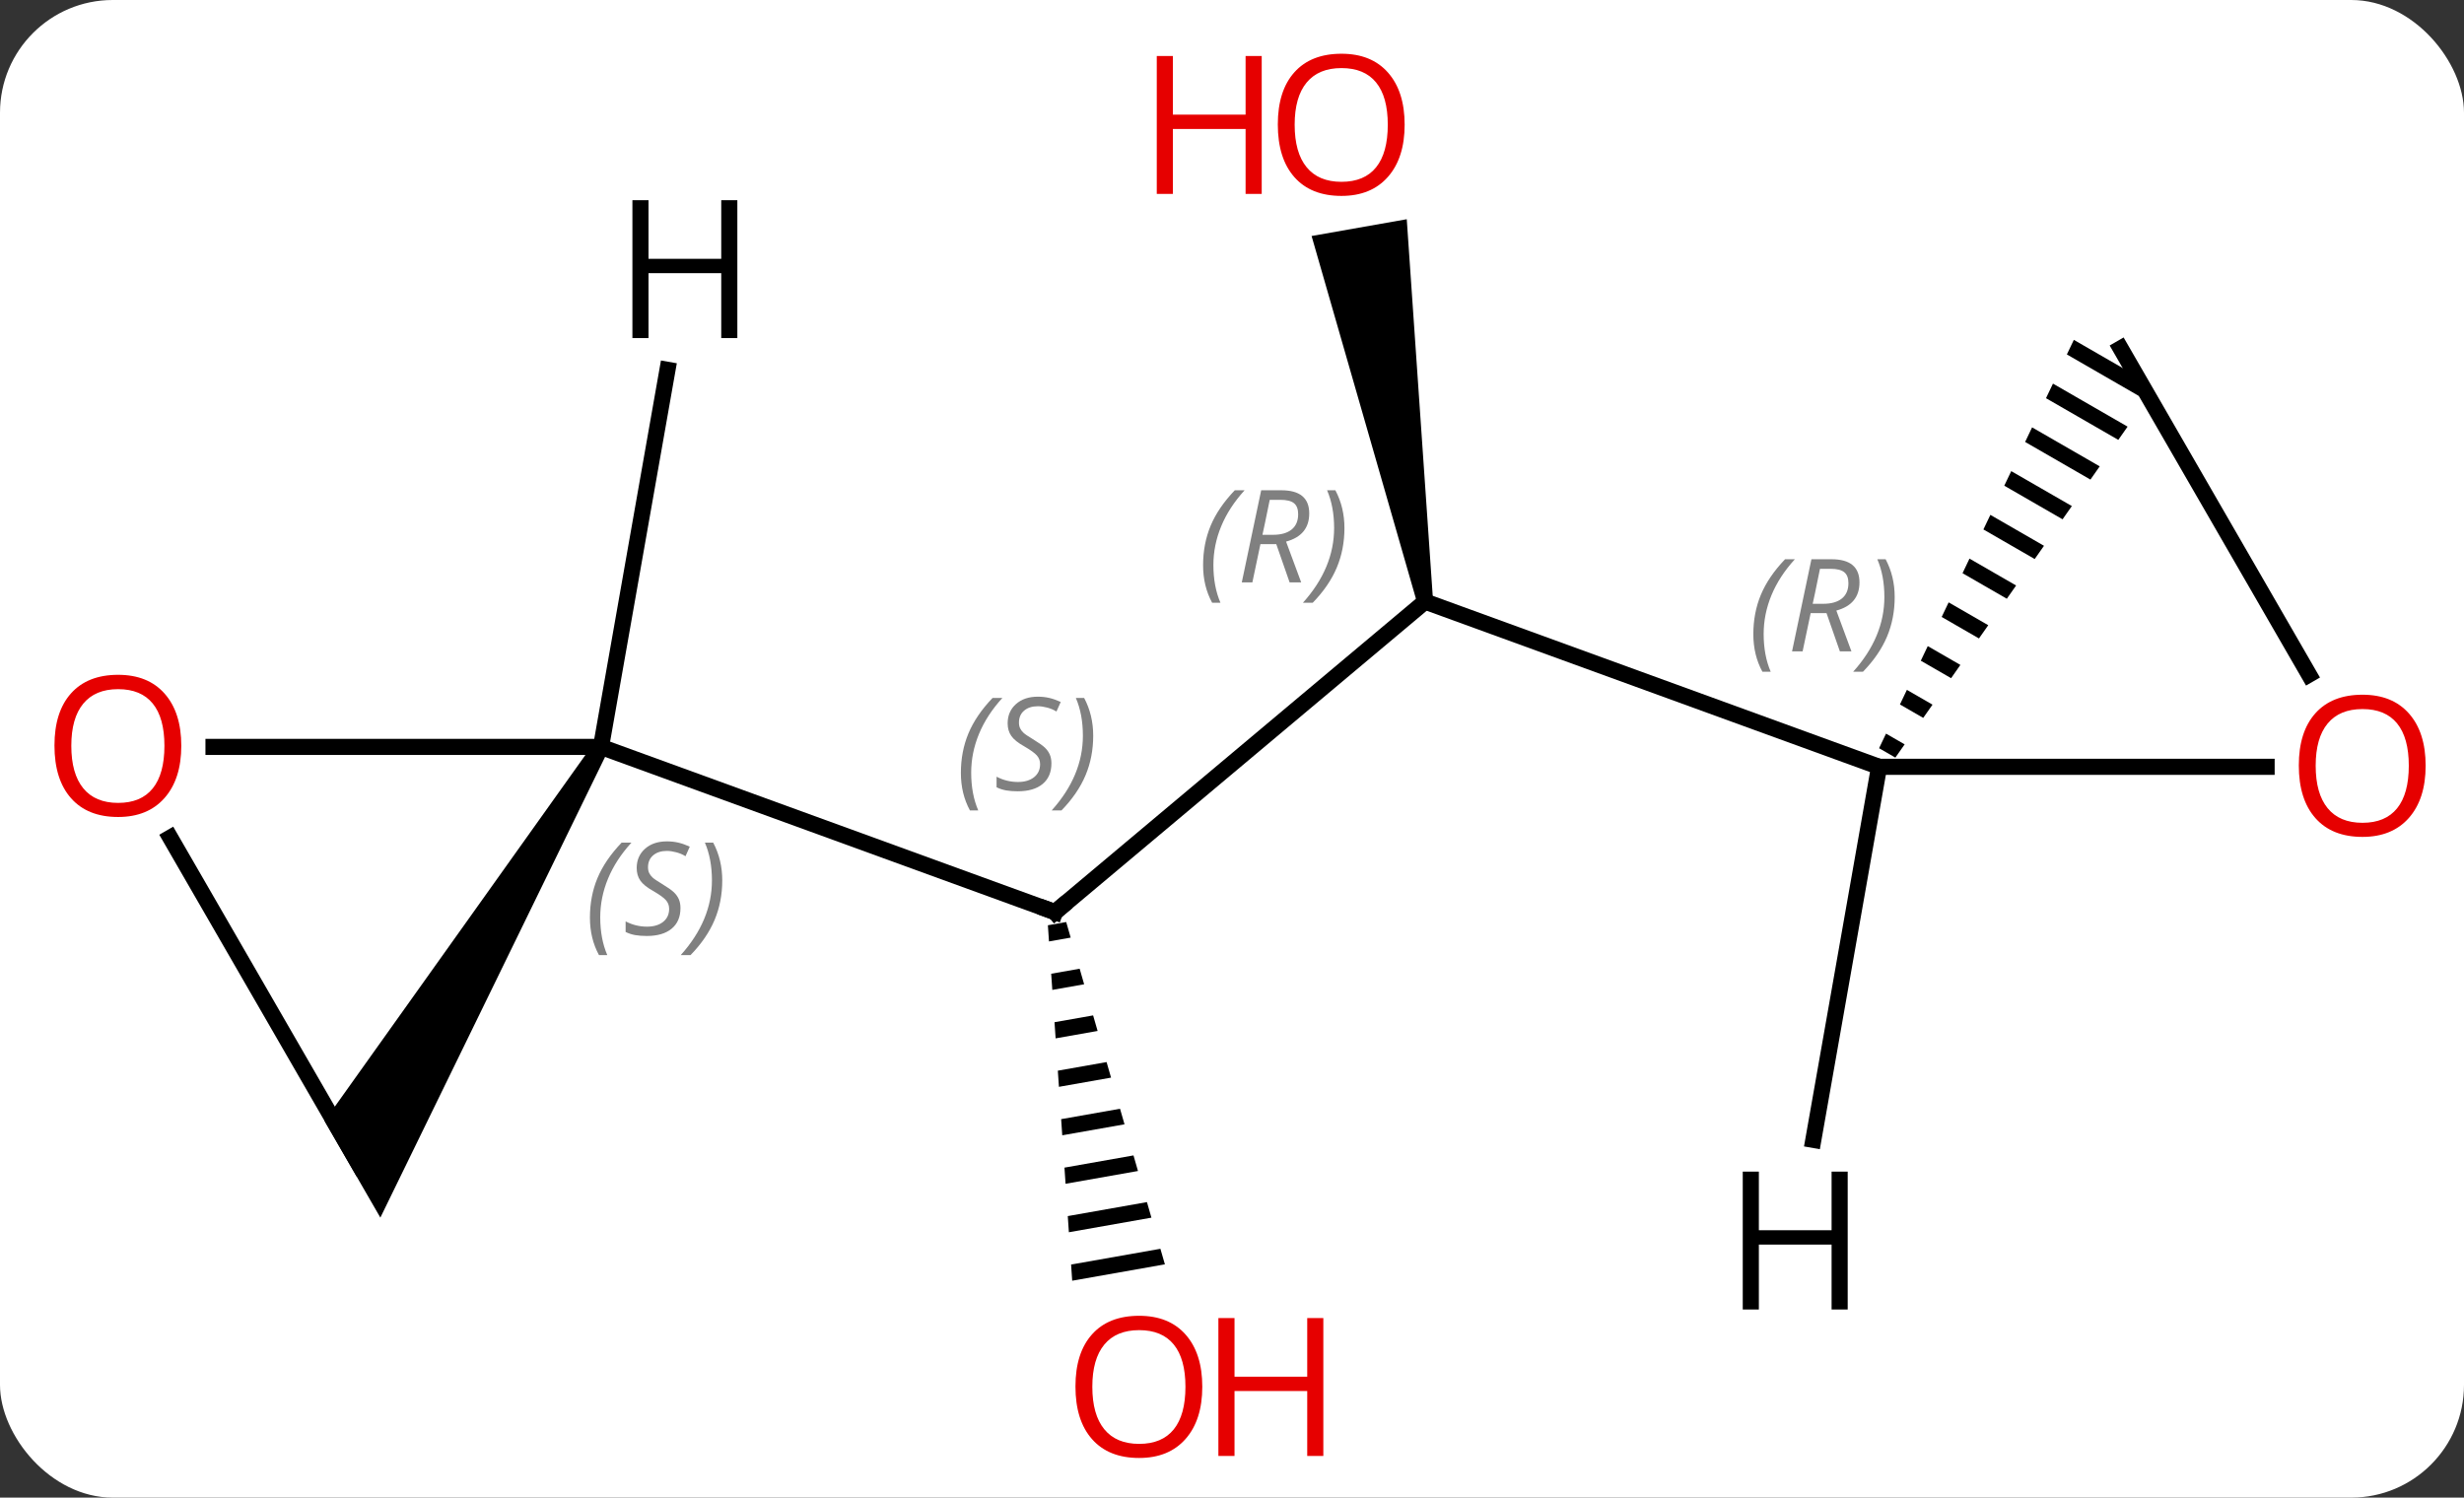 <svg width="153" viewBox="0 0 153 93" style="fill-opacity:1; color-rendering:auto; color-interpolation:auto; text-rendering:auto; stroke:black; stroke-linecap:square; stroke-miterlimit:10; shape-rendering:auto; stroke-opacity:1; fill:black; stroke-dasharray:none; font-weight:normal; stroke-width:1; font-family:'Open Sans'; font-style:normal; stroke-linejoin:miter; font-size:12; stroke-dashoffset:0; image-rendering:auto;" height="93" class="cas-substance-image" xmlns:xlink="http://www.w3.org/1999/xlink" xmlns="http://www.w3.org/2000/svg"><rect x="0" y="0" width="153" height="93" fill="#333333" stroke="none"/><svg class="cas-substance-single-component"><rect y="0" x="0" width="153" stroke="none" ry="7" rx="7" height="93" fill="white" class="cas-substance-group"/><svg y="0" x="0" width="153" viewBox="0 0 153 93" style="fill:black;" height="93" class="cas-substance-single-component-image"><svg><g><g transform="translate(77,47)" style="text-rendering:geometricPrecision; color-rendering:optimizeQuality; color-interpolation:linearRGB; stroke-linecap:butt; image-rendering:optimizeQuality;"><line y2="-9.642" y1="9.642" x2="11.49" x1="-11.49" style="fill:none;"/><path style="stroke:none;" d="M-10.795 10.257 L-11.932 10.458 L-11.932 10.458 L-11.864 11.462 L-11.864 11.462 L-10.517 11.224 L-10.517 11.224 L-10.795 10.257 ZM-9.96 13.156 L-11.727 13.468 L-11.727 13.468 L-11.658 14.472 L-11.658 14.472 L-9.681 14.122 L-9.681 14.122 L-9.96 13.156 ZM-9.124 16.055 L-11.521 16.478 L-11.521 16.478 L-11.452 17.481 L-8.845 17.021 L-8.845 17.021 L-9.124 16.055 ZM-8.288 18.953 L-11.315 19.488 L-11.315 19.488 L-11.246 20.491 L-11.246 20.491 L-8.01 19.919 L-8.01 19.919 L-8.288 18.953 ZM-7.453 21.852 L-11.109 22.498 L-11.04 23.501 L-11.04 23.501 L-7.174 22.818 L-7.174 22.818 L-7.453 21.852 ZM-6.617 24.75 L-10.903 25.508 L-10.903 25.508 L-10.835 26.511 L-10.835 26.511 L-6.338 25.717 L-6.338 25.717 L-6.617 24.75 ZM-5.781 27.649 L-10.697 28.518 L-10.697 28.518 L-10.629 29.521 L-10.629 29.521 L-5.503 28.615 L-5.503 28.615 L-5.781 27.649 ZM-4.946 30.548 L-10.491 31.527 L-10.491 31.527 L-10.423 32.531 L-10.423 32.531 L-4.667 31.514 L-4.667 31.514 L-4.946 30.548 Z"/><line y2="-0.618" y1="9.642" x2="-39.681" x1="-11.49" style="fill:none;"/><path style="stroke:none;" d="M11.982 -9.729 L10.998 -9.555 L4.442 -32.344 L10.351 -33.386 Z"/><line y2="0.618" y1="-9.642" x2="39.681" x1="11.49" style="fill:none;"/><path style="stroke:none;" d="M-40.114 -0.868 L-39.248 -0.368 L-53.382 28.612 L-56.846 22.612 Z"/><line y2="-0.618" y1="-0.618" x2="-63.743" x1="-39.681" style="fill:none;"/><line y2="5.018" y1="25.362" x2="-66.427" x1="-54.681" style="fill:none;"/><path style="stroke:none;" d="M51.773 -25.895 L51.341 -24.99 L51.341 -24.99 L56.264 -22.15 L56.264 -22.15 L56.413 -22.362 L56.413 -22.362 L55.671 -23.647 L51.773 -25.895 ZM50.477 -23.178 L50.045 -22.273 L54.534 -19.684 L55.111 -20.506 L50.477 -23.178 ZM49.181 -20.461 L48.749 -19.556 L52.804 -17.218 L53.38 -18.04 L49.181 -20.461 ZM47.886 -17.744 L47.454 -16.839 L51.073 -14.752 L51.073 -14.752 L51.65 -15.574 L47.886 -17.744 ZM46.59 -15.027 L46.158 -14.122 L49.343 -12.285 L49.92 -13.107 L49.92 -13.107 L46.59 -15.027 ZM45.294 -12.311 L44.862 -11.405 L47.612 -9.819 L48.189 -10.641 L45.294 -12.311 ZM43.999 -9.594 L43.567 -8.688 L45.882 -7.353 L46.459 -8.175 L43.999 -9.594 ZM42.703 -6.877 L42.271 -5.971 L44.152 -4.886 L44.728 -5.709 L42.703 -6.877 ZM41.407 -4.16 L40.975 -3.254 L42.421 -2.42 L42.421 -2.42 L42.998 -3.242 L41.407 -4.16 ZM40.111 -1.443 L39.68 -0.537 L40.691 0.046 L41.268 -0.776 L40.111 -1.443 Z"/><line y2="0.618" y1="0.618" x2="63.743" x1="39.681" style="fill:none;"/><line y2="-5.11" y1="-25.362" x2="66.374" x1="54.681" style="fill:none;"/><line y2="-24.036" y1="-0.618" x2="-35.553" x1="-39.681" style="fill:none;"/><line y2="23.786" y1="0.618" x2="35.597" x1="39.681" style="fill:none;"/><path style="fill:none; stroke-miterlimit:5;" d="M-11.107 9.321 L-11.49 9.642 L-11.96 9.471"/></g><g transform="translate(77,47)" style="stroke-linecap:butt; font-size:8.4px; fill:gray; text-rendering:geometricPrecision; image-rendering:optimizeQuality; color-rendering:optimizeQuality; font-family:'Open Sans'; font-style:italic; stroke:gray; color-interpolation:linearRGB; stroke-miterlimit:5;"><path style="stroke:none;" d="M-17.335 0.997 Q-17.335 -0.331 -16.866 -1.456 Q-16.398 -2.581 -15.367 -3.659 L-14.757 -3.659 Q-15.726 -2.597 -16.21 -1.425 Q-16.695 -0.253 -16.695 0.982 Q-16.695 2.31 -16.257 3.325 L-16.773 3.325 Q-17.335 2.294 -17.335 0.997 ZM-11.713 0.403 Q-11.713 1.232 -12.26 1.685 Q-12.806 2.138 -13.806 2.138 Q-14.213 2.138 -14.525 2.083 Q-14.838 2.028 -15.119 1.888 L-15.119 1.232 Q-14.494 1.56 -13.791 1.56 Q-13.166 1.56 -12.791 1.263 Q-12.416 0.966 -12.416 0.45 Q-12.416 0.138 -12.619 -0.089 Q-12.822 -0.315 -13.385 -0.643 Q-13.978 -0.972 -14.205 -1.3 Q-14.431 -1.628 -14.431 -2.081 Q-14.431 -2.815 -13.916 -3.276 Q-13.4 -3.737 -12.556 -3.737 Q-12.181 -3.737 -11.845 -3.659 Q-11.51 -3.581 -11.135 -3.409 L-11.4 -2.815 Q-11.65 -2.972 -11.97 -3.058 Q-12.291 -3.143 -12.556 -3.143 Q-13.088 -3.143 -13.408 -2.87 Q-13.728 -2.597 -13.728 -2.128 Q-13.728 -1.925 -13.658 -1.776 Q-13.588 -1.628 -13.447 -1.495 Q-13.306 -1.362 -12.885 -1.112 Q-12.322 -0.768 -12.119 -0.573 Q-11.916 -0.378 -11.814 -0.143 Q-11.713 0.091 -11.713 0.403 ZM-9.118 -1.315 Q-9.118 0.013 -9.595 1.145 Q-10.071 2.278 -11.087 3.325 L-11.696 3.325 Q-9.759 1.169 -9.759 -1.315 Q-9.759 -2.643 -10.196 -3.659 L-9.681 -3.659 Q-9.118 -2.597 -9.118 -1.315 Z"/><path style="stroke:none;" d="M-2.295 -11.899 Q-2.295 -13.227 -1.827 -14.352 Q-1.358 -15.477 -0.327 -16.555 L0.283 -16.555 Q-0.686 -15.492 -1.17 -14.32 Q-1.655 -13.149 -1.655 -11.914 Q-1.655 -10.586 -1.217 -9.57 L-1.733 -9.57 Q-2.295 -10.602 -2.295 -11.899 ZM1.265 -13.211 L0.765 -10.836 L0.108 -10.836 L1.312 -16.555 L2.562 -16.555 Q4.296 -16.555 4.296 -15.117 Q4.296 -13.758 2.858 -13.367 L3.796 -10.836 L3.077 -10.836 L2.249 -13.211 L1.265 -13.211 ZM1.843 -15.961 Q1.452 -14.039 1.39 -13.789 L2.046 -13.789 Q2.796 -13.789 3.202 -14.117 Q3.608 -14.445 3.608 -15.07 Q3.608 -15.539 3.351 -15.75 Q3.093 -15.961 2.499 -15.961 L1.843 -15.961 ZM6.482 -14.211 Q6.482 -12.883 6.005 -11.75 Q5.529 -10.617 4.513 -9.57 L3.904 -9.57 Q5.841 -11.727 5.841 -14.211 Q5.841 -15.539 5.404 -16.555 L5.919 -16.555 Q6.482 -15.492 6.482 -14.211 Z"/></g><g transform="translate(77,47)" style="stroke-linecap:butt; fill:rgb(230,0,0); text-rendering:geometricPrecision; color-rendering:optimizeQuality; image-rendering:optimizeQuality; font-family:'Open Sans'; stroke:rgb(230,0,0); color-interpolation:linearRGB; stroke-miterlimit:5;"><path style="stroke:none;" d="M-2.345 39.116 Q-2.345 41.178 -3.384 42.358 Q-4.423 43.538 -6.266 43.538 Q-8.157 43.538 -9.188 42.373 Q-10.22 41.209 -10.22 39.1 Q-10.22 37.006 -9.188 35.858 Q-8.157 34.709 -6.266 34.709 Q-4.407 34.709 -3.376 35.881 Q-2.345 37.053 -2.345 39.116 ZM-9.173 39.116 Q-9.173 40.85 -8.43 41.756 Q-7.688 42.663 -6.266 42.663 Q-4.845 42.663 -4.118 41.764 Q-3.391 40.866 -3.391 39.116 Q-3.391 37.381 -4.118 36.491 Q-4.845 35.6 -6.266 35.6 Q-7.688 35.6 -8.43 36.498 Q-9.173 37.397 -9.173 39.116 Z"/><path style="stroke:none;" d="M5.171 43.413 L4.171 43.413 L4.171 39.381 L-0.344 39.381 L-0.344 43.413 L-1.345 43.413 L-1.345 34.85 L-0.344 34.85 L-0.344 38.491 L4.171 38.491 L4.171 34.85 L5.171 34.85 L5.171 43.413 Z"/><path style="stroke:none;" d="M10.22 -39.256 Q10.22 -37.194 9.18 -36.014 Q8.141 -34.834 6.298 -34.834 Q4.407 -34.834 3.376 -35.998 Q2.345 -37.163 2.345 -39.272 Q2.345 -41.366 3.376 -42.514 Q4.407 -43.663 6.298 -43.663 Q8.157 -43.663 9.188 -42.491 Q10.22 -41.319 10.22 -39.256 ZM3.391 -39.256 Q3.391 -37.522 4.134 -36.616 Q4.876 -35.709 6.298 -35.709 Q7.72 -35.709 8.446 -36.608 Q9.173 -37.506 9.173 -39.256 Q9.173 -40.991 8.446 -41.881 Q7.72 -42.772 6.298 -42.772 Q4.876 -42.772 4.134 -41.873 Q3.391 -40.975 3.391 -39.256 Z"/><path style="stroke:none;" d="M1.345 -34.959 L0.344 -34.959 L0.344 -38.991 L-4.171 -38.991 L-4.171 -34.959 L-5.171 -34.959 L-5.171 -43.522 L-4.171 -43.522 L-4.171 -39.881 L0.344 -39.881 L0.344 -43.522 L1.345 -43.522 L1.345 -34.959 Z"/></g><g transform="translate(77,47)" style="stroke-linecap:butt; font-size:8.4px; fill:gray; text-rendering:geometricPrecision; image-rendering:optimizeQuality; color-rendering:optimizeQuality; font-family:'Open Sans'; font-style:italic; stroke:gray; color-interpolation:linearRGB; stroke-miterlimit:5;"><path style="stroke:none;" d="M-40.369 9.982 Q-40.369 8.654 -39.901 7.529 Q-39.432 6.404 -38.401 5.326 L-37.791 5.326 Q-38.76 6.388 -39.244 7.56 Q-39.729 8.732 -39.729 9.966 Q-39.729 11.294 -39.291 12.31 L-39.807 12.31 Q-40.369 11.279 -40.369 9.982 ZM-34.747 9.388 Q-34.747 10.216 -35.294 10.669 Q-35.84 11.123 -36.84 11.123 Q-37.247 11.123 -37.559 11.068 Q-37.872 11.013 -38.153 10.873 L-38.153 10.216 Q-37.528 10.544 -36.825 10.544 Q-36.2 10.544 -35.825 10.248 Q-35.45 9.951 -35.45 9.435 Q-35.45 9.123 -35.653 8.896 Q-35.856 8.669 -36.419 8.341 Q-37.012 8.013 -37.239 7.685 Q-37.465 7.357 -37.465 6.904 Q-37.465 6.17 -36.95 5.709 Q-36.434 5.248 -35.59 5.248 Q-35.215 5.248 -34.88 5.326 Q-34.544 5.404 -34.169 5.576 L-34.434 6.17 Q-34.684 6.013 -35.005 5.927 Q-35.325 5.841 -35.59 5.841 Q-36.122 5.841 -36.442 6.115 Q-36.762 6.388 -36.762 6.857 Q-36.762 7.06 -36.692 7.209 Q-36.622 7.357 -36.481 7.49 Q-36.34 7.623 -35.919 7.873 Q-35.356 8.216 -35.153 8.412 Q-34.95 8.607 -34.848 8.841 Q-34.747 9.076 -34.747 9.388 ZM-32.152 7.67 Q-32.152 8.998 -32.629 10.13 Q-33.105 11.263 -34.121 12.31 L-34.73 12.31 Q-32.793 10.154 -32.793 7.67 Q-32.793 6.341 -33.23 5.326 L-32.715 5.326 Q-32.152 6.388 -32.152 7.67 Z"/></g><g transform="translate(77,47)" style="stroke-linecap:butt; fill:rgb(230,0,0); text-rendering:geometricPrecision; color-rendering:optimizeQuality; image-rendering:optimizeQuality; font-family:'Open Sans'; stroke:rgb(230,0,0); color-interpolation:linearRGB; stroke-miterlimit:5;"><path style="stroke:none;" d="M-65.743 -0.688 Q-65.743 1.374 -66.783 2.554 Q-67.822 3.734 -69.665 3.734 Q-71.556 3.734 -72.587 2.57 Q-73.618 1.405 -73.618 -0.704 Q-73.618 -2.798 -72.587 -3.946 Q-71.556 -5.095 -69.665 -5.095 Q-67.806 -5.095 -66.775 -3.923 Q-65.743 -2.751 -65.743 -0.688 ZM-72.572 -0.688 Q-72.572 1.046 -71.829 1.952 Q-71.087 2.859 -69.665 2.859 Q-68.243 2.859 -67.517 1.96 Q-66.79 1.062 -66.79 -0.688 Q-66.79 -2.423 -67.517 -3.313 Q-68.243 -4.204 -69.665 -4.204 Q-71.087 -4.204 -71.829 -3.305 Q-72.572 -2.407 -72.572 -0.688 Z"/></g><g transform="translate(77,47)" style="stroke-linecap:butt; font-size:8.4px; fill:gray; text-rendering:geometricPrecision; image-rendering:optimizeQuality; color-rendering:optimizeQuality; font-family:'Open Sans'; font-style:italic; stroke:gray; color-interpolation:linearRGB; stroke-miterlimit:5;"><path style="stroke:none;" d="M31.872 -7.615 Q31.872 -8.943 32.341 -10.068 Q32.81 -11.193 33.841 -12.271 L34.45 -12.271 Q33.481 -11.209 32.997 -10.037 Q32.513 -8.865 32.513 -7.63 Q32.513 -6.302 32.95 -5.287 L32.435 -5.287 Q31.872 -6.318 31.872 -7.615 ZM35.432 -8.927 L34.932 -6.552 L34.276 -6.552 L35.479 -12.271 L36.729 -12.271 Q38.463 -12.271 38.463 -10.834 Q38.463 -9.474 37.026 -9.084 L37.963 -6.552 L37.245 -6.552 L36.416 -8.927 L35.432 -8.927 ZM36.01 -11.677 Q35.62 -9.755 35.557 -9.505 L36.213 -9.505 Q36.963 -9.505 37.37 -9.834 Q37.776 -10.162 37.776 -10.787 Q37.776 -11.255 37.518 -11.466 Q37.26 -11.677 36.666 -11.677 L36.01 -11.677 ZM40.649 -9.927 Q40.649 -8.599 40.173 -7.466 Q39.696 -6.334 38.681 -5.287 L38.071 -5.287 Q40.009 -7.443 40.009 -9.927 Q40.009 -11.255 39.571 -12.271 L40.087 -12.271 Q40.649 -11.209 40.649 -9.927 Z"/></g><g transform="translate(77,47)" style="stroke-linecap:butt; fill:rgb(230,0,0); text-rendering:geometricPrecision; color-rendering:optimizeQuality; image-rendering:optimizeQuality; font-family:'Open Sans'; stroke:rgb(230,0,0); color-interpolation:linearRGB; stroke-miterlimit:5;"><path style="stroke:none;" d="M73.618 0.548 Q73.618 2.61 72.579 3.79 Q71.54 4.97 69.697 4.97 Q67.806 4.97 66.775 3.805 Q65.743 2.641 65.743 0.532 Q65.743 -1.562 66.775 -2.71 Q67.806 -3.859 69.697 -3.859 Q71.556 -3.859 72.587 -2.687 Q73.618 -1.515 73.618 0.548 ZM66.79 0.548 Q66.79 2.282 67.533 3.188 Q68.275 4.095 69.697 4.095 Q71.118 4.095 71.845 3.196 Q72.572 2.298 72.572 0.548 Q72.572 -1.187 71.845 -2.077 Q71.118 -2.968 69.697 -2.968 Q68.275 -2.968 67.533 -2.07 Q66.79 -1.171 66.79 0.548 Z"/><path style="fill:black; stroke:none;" d="M-31.215 -26.006 L-32.215 -26.006 L-32.215 -30.037 L-36.731 -30.037 L-36.731 -26.006 L-37.731 -26.006 L-37.731 -34.568 L-36.731 -34.568 L-36.731 -30.928 L-32.215 -30.928 L-32.215 -34.568 L-31.215 -34.568 L-31.215 -26.006 Z"/><path style="fill:black; stroke:none;" d="M37.731 34.318 L36.731 34.318 L36.731 30.287 L32.215 30.287 L32.215 34.318 L31.215 34.318 L31.215 25.756 L32.215 25.756 L32.215 29.396 L36.731 29.396 L36.731 25.756 L37.731 25.756 L37.731 34.318 Z"/></g></g></svg></svg></svg></svg>